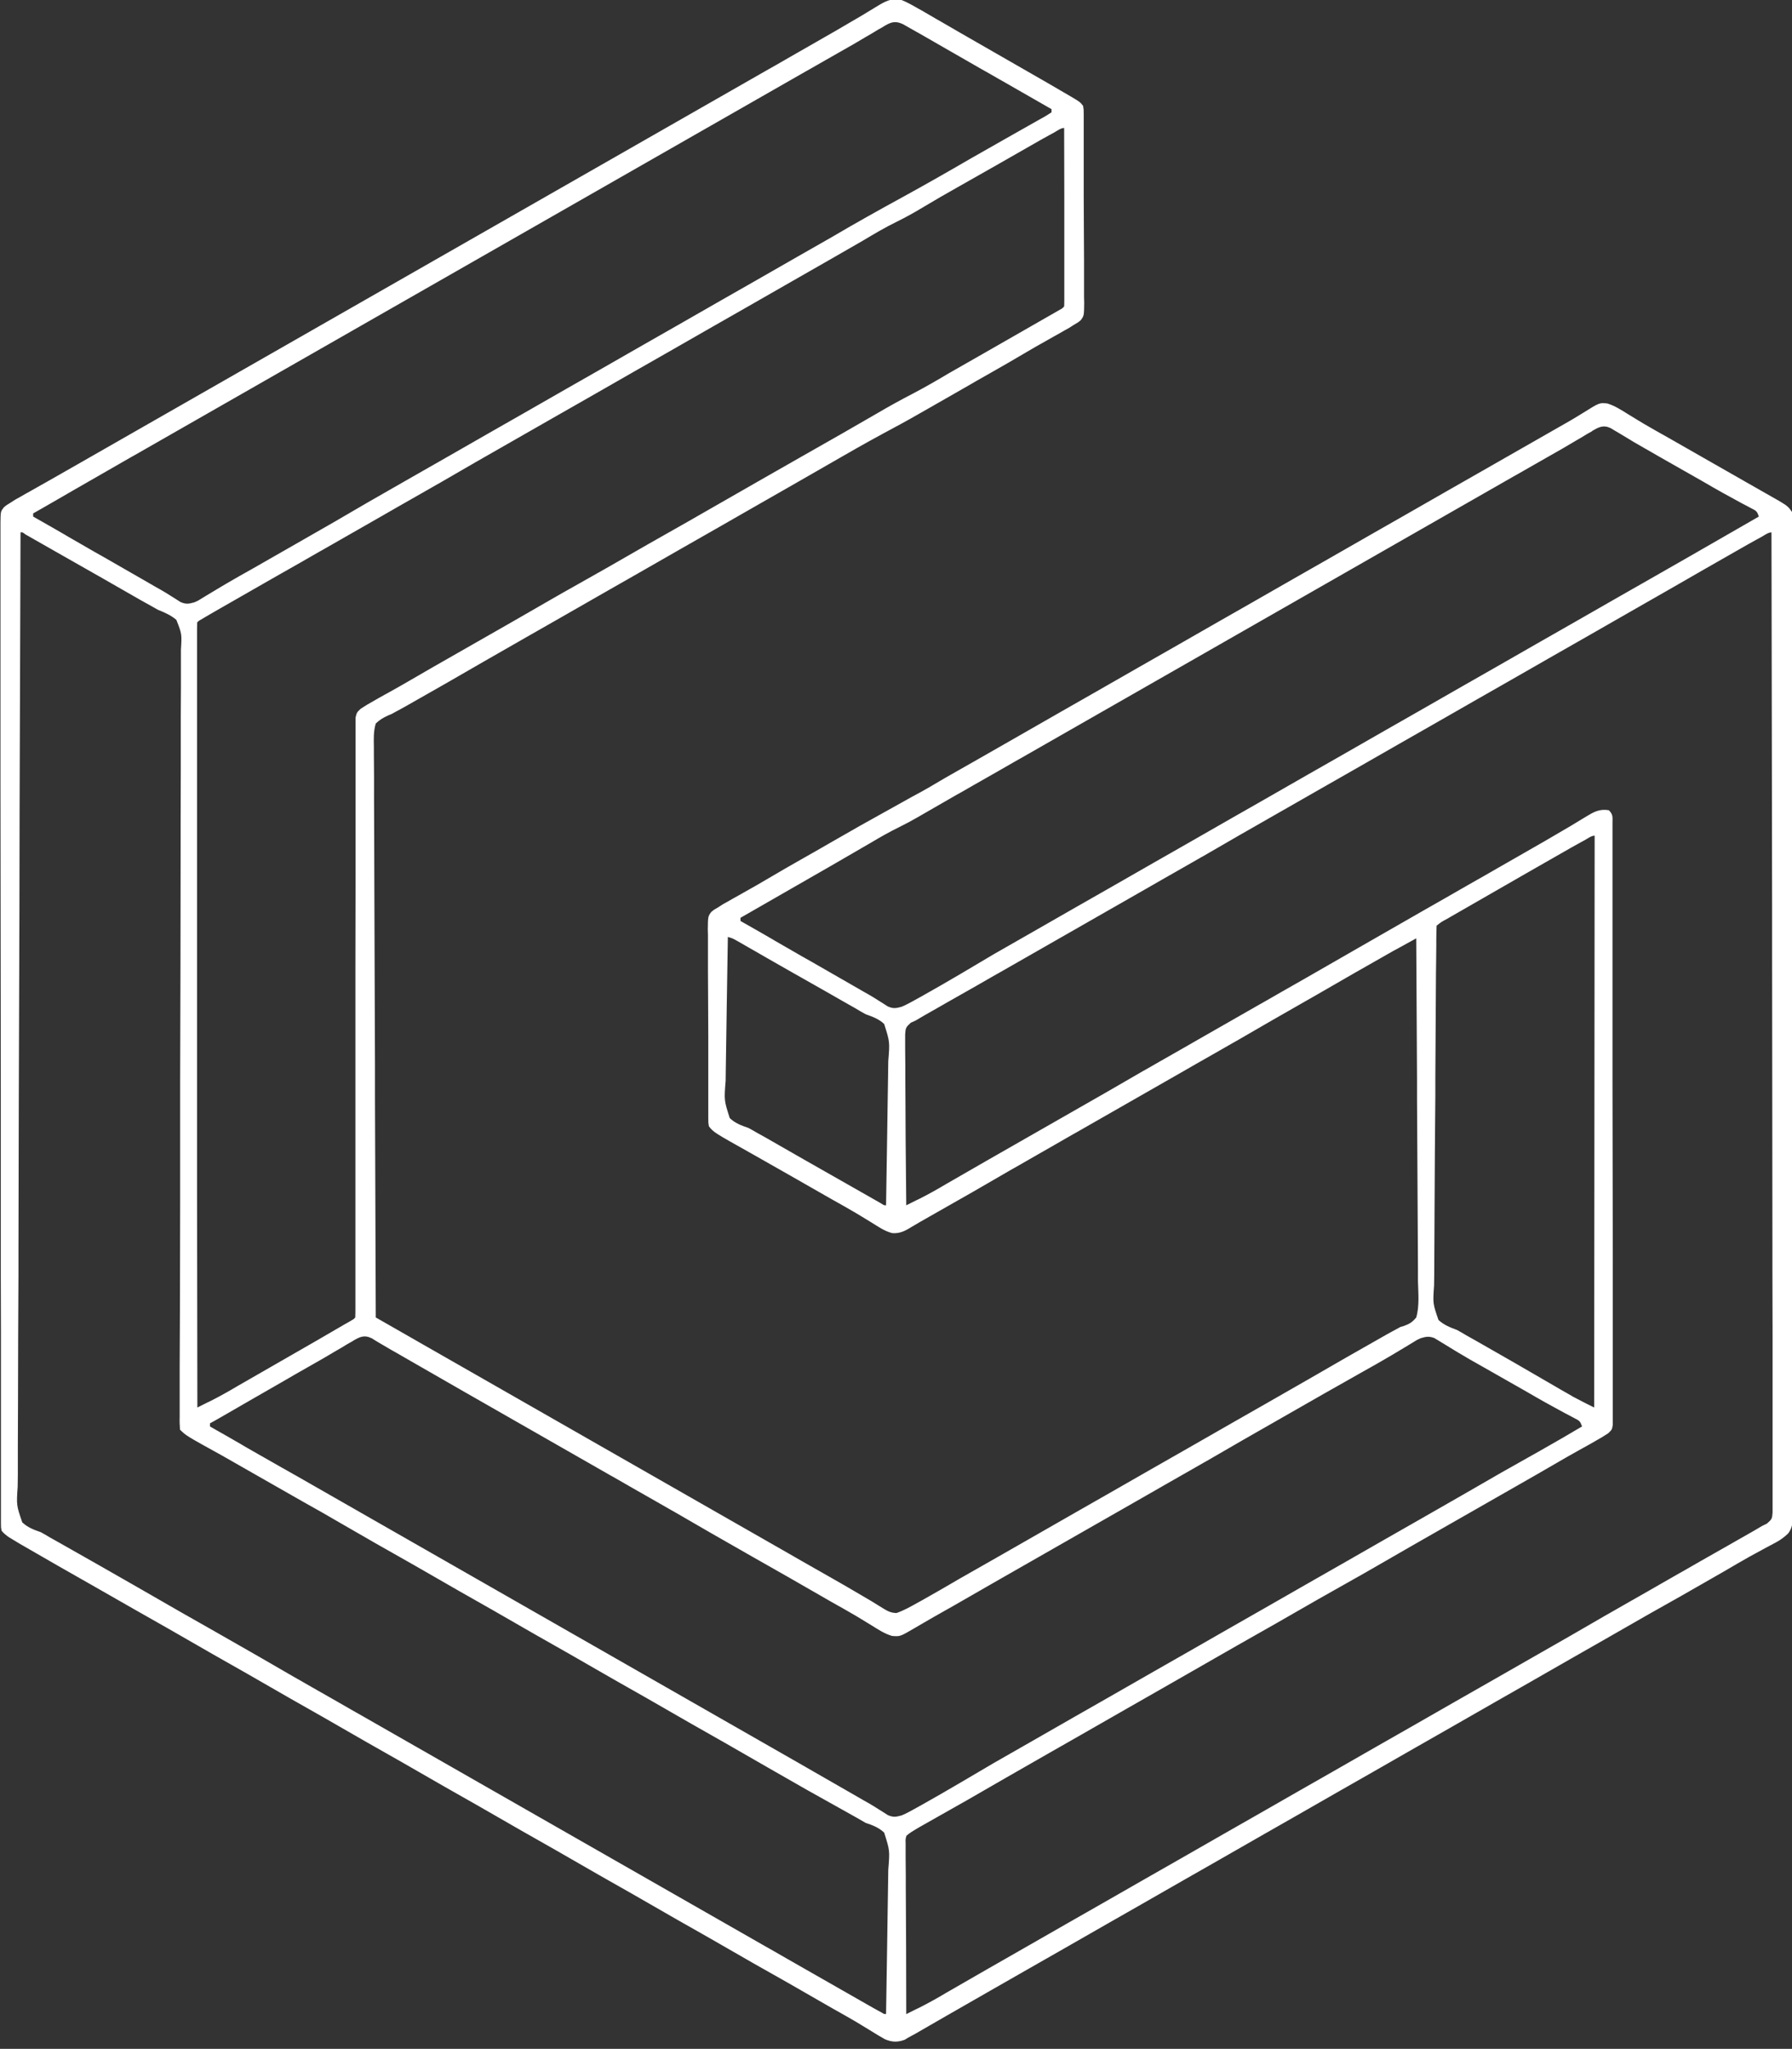 <svg
    xmlns="http://www.w3.org/2000/svg"
    viewBox="0 0 1135 1297"
    id="vector">
    <rect x="0" y="0" width="1135" height="1297" fill="#333333" stroke="none"/>
    <path
        id="path"
        d="M 571 0 C 574.5 1.4 577.7 3.2 581 5.1 L 583.9 6.7 L 593 12 L 596 13.7 L 607.9 20.6 L 629.5 33 L 663.3 52.4 L 671.2 57 L 673.6 58.4 L 677.9 60.9 C 684 64.5 684 64.5 686 67 C 686.4 69.4 686.4 69.4 686.4 72.4 L 686.4 75.8 L 686.4 79.5 L 686.4 83.4 L 686.4 94.1 L 686.4 103 L 686.4 124.1 L 686.5 145.8 L 686.6 164.5 L 686.6 175.6 L 686.6 188 L 686.7 191.7 C 686.6 199.8 686.6 199.8 684.6 202.6 C 683 204 683 204 679.9 205.8 L 677.1 207.6 L 674.2 209.2 L 670.9 211.1 L 667.3 213.1 L 663.6 215.2 L 655.8 219.6 L 638 230 L 631 234 L 627.5 236 L 618.5 241.1 L 614.9 243.2 L 606 248.3 L 589.9 257.5 L 587.1 259.1 L 582 262 C 574.4 266.4 566.7 270.5 558.9 274.7 C 548.2 280.5 537.6 286.5 527.1 292.6 L 505.5 305 L 481 319 L 453.4 334.8 L 432 347 L 404.4 362.8 L 383 375 L 355.4 390.8 L 334 403 L 306.4 418.8 L 282.1 432.8 L 256.6 447.3 L 253.7 448.9 L 251.1 450.3 L 248 452 L 245.6 453 C 242.6 454.4 240.4 455.7 238 458 C 236.5 463 236.7 467.9 236.8 473 L 236.8 477.7 L 236.9 490.5 L 236.9 504.3 L 237 528.3 L 237.1 562.9 L 237.3 619.1 L 237.5 673.7 L 237.5 677.1 L 237.5 694 L 238 834 L 240.3 835.3 L 264.1 848.9 L 266 850 L 495.3 981 L 498.8 983 L 507.5 988 L 523.5 997.1 L 527.2 999.2 L 536.1 1004.3 L 551.8 1013.5 L 554.4 1015.1 L 559.1 1018 C 562.2 1019.9 564.2 1021 567.8 1021.1 C 572.4 1019.5 576.5 1017.2 580.8 1014.8 L 583.7 1013.2 C 591.8 1008.7 599.8 1004 607.7 999.4 L 629.5 987 L 654 973 L 681.6 957.2 L 703 945 L 730.6 929.2 L 752 917 L 779.6 901.2 L 801 889 L 828.6 873.2 L 852.9 859.2 L 878.4 844.7 L 881.3 843.1 L 883.9 841.7 L 887 840 L 889.4 839.3 C 892.9 838 894.6 836.9 897 834 C 899.1 826.8 898.3 818.7 898.1 811.3 L 898.1 804.2 L 898 784.9 L 897.9 766.8 L 897.7 731 L 897.5 696.2 L 897.5 694 L 897.5 683.2 L 897 594 L 886.1 600 L 882.4 602 L 857.8 616 L 833.5 630 L 806.2 645.6 L 783.2 658.9 L 781.4 659.9 L 772.5 665 L 756.7 674 L 748 679 L 744.5 681 L 681.5 717 L 679.7 718 L 676.2 720 L 667.5 725 L 651.6 734.1 L 642.7 739.2 L 640.9 740.2 L 616.7 754.2 L 582.6 773.6 C 580.879 774.563 579.178 775.564 577.5 776.6 C 573.5 779.1 570 781 565.1 780.6 C 560.3 779.4 556.2 776.5 552 773.9 L 545.6 770 L 542.3 768 C 537.1 764.9 531.8 762 526.5 759 L 499 743.3 L 476.8 730.7 C 452 716.8 452 716.8 449 713 C 448.6 710.6 448.6 710.6 448.6 707.6 L 448.6 704.2 L 448.6 700.5 L 448.6 696.6 L 448.6 685.9 L 448.6 677 L 448.6 655.9 L 448.5 634.2 L 448.4 615.5 L 448.4 604.4 L 448.4 592 L 448.3 588.3 C 448.4 580.2 448.4 580.2 450.4 577.4 C 452 576 452 576 455.1 574.2 L 457.9 572.4 L 460.8 570.8 L 464.1 568.9 L 467.7 566.9 L 471.4 564.8 L 479.2 560.4 L 497 550 L 504 546 L 507.5 544 L 516.3 539 L 519.8 537 L 528.5 532 L 544.6 522.8 L 577.8 504.3 C 584.9 500.6 591.8 496.5 598.7 492.4 L 620.5 480 L 645 466 L 672.6 450.2 L 694 438 L 721.6 422.2 L 743 410 L 770.6 394.2 L 792 382 L 819.6 366.2 L 841 354 L 868.6 338.2 L 890 326 L 917.6 310.2 L 939 298 L 963.5 284 L 994.5 266.3 L 997.2 264.7 C 999.2 263.5 1001.1 262.3 1003.1 261.1 C 1013 254.9 1013 254.9 1018 255.4 C 1022.7 256.8 1026.8 259.5 1031 262.1 L 1037.4 266 L 1040.7 268 C 1045.9 271.1 1051.2 274 1056.5 277 L 1084 292.7 L 1106.1 305.3 L 1127 317.2 L 1128.8 318.3 C 1131.7 320 1133.1 321.2 1135 324.1 C 1135.3 326.2 1135.3 326.2 1135.3 328.6 L 1135.3 331.4 L 1135.3 334.5 L 1135.3 337.8 L 1135.3 348.8 L 1135.3 356.8 L 1135.3 374.1 L 1135.3 399.9 L 1135.3 451.3 L 1135.3 454 L 1135.3 456.7 L 1135.3 486.3 L 1135.3 575.5 L 1135.3 578.4 L 1135.3 590 L 1135.3 598.7 L 1135.3 601.6 L 1135.4 692.1 L 1135.5 793.7 L 1135.5 804.5 L 1135.5 807.2 L 1135.5 850.2 L 1135.5 893.3 L 1135.5 919 L 1135.5 936.1 L 1135.5 945.9 L 1135.5 956.4 L 1135.5 959.5 C 1135.4 964 1135.3 967.2 1132.5 970.8 C 1130 973.1 1127.8 974.8 1124.8 976.4 L 1121.8 978 L 1118.6 979.7 L 1111.8 983.4 L 1108.3 985.3 C 1103.1 988.2 1098 991.2 1092.9 994.2 L 1065.3 1010 L 1044 1022 L 1016.4 1037.8 L 995 1050 L 967.4 1065.8 L 946 1078 L 918.4 1093.8 L 897 1106 L 869.4 1121.8 L 848 1134 L 820.4 1149.8 L 799 1162 L 771.4 1177.8 L 750 1190 L 722.4 1205.8 L 701 1218 L 673.4 1233.8 L 652 1246 L 627.5 1260 L 599.4 1276.1 L 581.7 1286.3 L 579.8 1287.4 L 575 1290 L 573.1 1291.2 C 568.6 1292.9 564.9 1292.8 560.5 1290.9 C 557.6 1289.3 554.8 1287.6 552.1 1285.9 L 545.7 1282 L 542.4 1280 C 537.2 1276.9 531.9 1274 526.6 1271 L 499.1 1255.2 L 477.5 1243 L 450 1227.2 L 428.5 1215 L 401 1199.2 L 379.5 1187 L 352 1171.2 L 330.5 1159 L 303 1143.2 L 281.5 1131 L 254 1115.2 L 232.5 1103 L 205 1087.2 L 183.5 1075 L 156 1059.2 L 134.5 1047 L 107 1031.2 L 85.5 1019 L 58 1003.3 L 36.2 990.9 L 12.6 977.3 L 10.1 975.8 L 7.8 974.4 L 5.8 973.2 C 3.9 971.9 2.5 970.8 1 969 C 0.6 966.9 0.6 966.9 0.6 964.5 L 0.6 961.7 L 0.6 958.6 L 0.6 955.3 L 0.6 944.2 L 0.6 936.2 L 0.6 918.8 L 0.6 892.9 L 0.6 843.9 L 0.5 806 L 0.5 795.1 L 0.5 792.4 L 0.5 716.3 L 0.5 713.4 L 0.5 698.9 L 0.5 696 L 0.5 690.2 L 0.4 599.3 L 0.3 497.2 L 0.3 486.3 L 0.3 483.6 L 0.3 440.4 L 0.3 397 L 0.3 371.2 L 0.3 354 L 0.3 344.2 L 0.3 333.6 L 0.3 330.5 C 0.4 323.8 0.4 323.8 2.4 321.2 C 3.9 319.9 3.9 319.9 7 318 L 9.8 316.2 L 12.7 314.6 L 16 312.7 L 19.6 310.7 L 23.3 308.6 L 31.1 304.2 L 49 294 L 56 290 L 59.5 288 L 486.5 44 L 488.3 43 L 491.8 41 L 500.5 36 L 516.4 26.9 L 521.8 23.8 L 528.8 19.8 L 545.9 9.8 L 549.2 7.8 L 555.3 4.1 C 560.4 1 564.8 -1.6 571 0 Z M 559.5 16.9 L 556.1 18.8 L 552.5 21 L 548.7 23.2 L 540.9 27.8 L 523 38 L 516 42 L 512.5 44 L 510.7 45 L 85.5 288 L 83.7 289 L 80.2 291 L 71.5 296 L 55.3 305.3 L 47.8 309.6 L 42.6 312.6 L 36.2 316.3 L 29.6 320.1 L 26.3 322 L 23.3 323.7 L 21 325 L 21 327 L 23.1 328.2 L 33.3 334 L 35.2 335.1 L 41.1 338.5 L 43.1 339.7 L 54.4 346.2 L 59.6 349.2 L 66.5 353.1 L 82.7 362.4 L 90.2 366.7 L 95.4 369.7 L 98.7 371.6 L 101.9 373.4 C 104.1 374.7 106.2 375.9 108.3 377.3 L 111.5 379.3 L 114.3 381.1 C 117.8 382.6 119.5 382.3 123.1 381.3 C 125.6 380.2 125.6 380.2 128.1 378.6 L 130.9 376.9 L 133.9 375.1 L 140.4 371.2 L 143.8 369.2 C 149 366.1 154.3 363.2 159.6 360.2 L 184.1 346.2 L 211.7 330.4 L 233 318 L 260.6 302.2 L 282 290 L 309.6 274.2 L 331 262 L 358.6 246.2 L 380 234 L 407.6 218.2 L 429 206 L 456.6 190.2 L 478 178 L 505.6 162.2 L 527 150 C 541.9 141.2 557 132.8 572.2 124.5 C 586.6 116.6 600.8 108.5 614.9 100.3 L 636.9 87.8 L 659 75.3 L 661.2 74.1 C 662.8 73.2 664.4 72.1 666 71.1 L 666 69.1 L 663.9 67.9 L 634.4 51 L 632.6 50 L 627.4 47 L 620.5 43.1 L 604.3 33.8 L 596.8 29.5 L 591.6 26.5 L 582 21 L 580.2 20 L 574.9 17 L 571.7 15.2 C 566.6 12.9 563.9 14.2 559.4 16.9 Z M 667.8 83.8 L 664.5 85.6 L 660.9 87.6 L 659.1 88.6 L 630.9 104.7 L 606.2 118.7 C 599.2 122.6 592.2 126.7 585.3 130.8 C 579.7 134.2 574 137.4 568.1 140.3 C 560.7 143.9 553.6 148.1 546.6 152.3 L 524.5 165 L 500 179 L 472.4 194.8 L 451 207 L 423.4 222.8 L 402 235 L 374.4 250.8 L 353 263 L 328.5 277 L 301.2 292.6 L 278.2 305.9 L 276.4 306.9 L 267.5 312 L 251.7 321 L 243 326 L 239.5 328 L 204.5 348 L 202.7 349 L 199.2 351 L 190.5 356 L 172.9 366 L 139 385.4 L 133.8 388.4 L 130.7 390.2 L 128 391.8 C 126 392.9 126 392.9 124.9 394 C 124.8 396.6 124.8 399.2 124.8 401.9 L 124.8 404.4 L 124.8 413 L 124.8 419.2 L 124.8 436.2 L 124.8 454.5 L 124.8 486.2 L 124.8 519.5 L 124.8 521.6 L 124.8 532.1 L 124.8 606.5 L 124.8 678.8 L 124.8 681.1 L 124.8 703.5 L 124.8 749.1 L 124.8 751.2 L 125 891 L 131.6 887.7 L 133.5 886.8 C 139.2 883.9 144.8 880.8 150.3 877.5 L 175.9 862.8 L 200.8 848.5 L 218 838.5 L 220.3 837.2 L 222.4 836 C 224 835.1 224 835.1 225 834 C 225.1 832 225.1 829.9 225.1 827.9 L 225.1 825.9 L 225.1 819.3 L 225.1 814.6 L 225.1 804.3 L 225.1 787.5 L 225.1 766.3 L 225.1 724.6 L 225.1 718 L 225.1 708.1 L 225.1 670.6 L 225.1 667.1 L 225.1 611.5 L 225.2 554.5 L 225.2 519.3 L 225.2 495.2 L 225.2 481.3 L 225.2 468.6 L 225.2 464 L 225.2 457.7 L 225.2 454.2 C 226 451 226 451 228.4 448.7 C 231.1 446.9 233.8 445.3 236.7 443.7 L 240 441.8 L 243.6 439.8 L 247.4 437.7 L 255.2 433.3 L 273 423 L 280 419 L 283.5 417 L 320.3 396 L 323.8 394 L 332.5 389 L 348.3 379.9 L 357.2 374.8 L 359 373.8 L 383.8 359.8 L 411 344.2 L 435.7 330.2 L 457 318 L 484.6 302.2 L 506 290 L 533.6 274.3 L 555.3 261.8 C 562.978 257.283 570.781 252.981 578.7 248.9 C 586.1 245 593.4 240.8 600.6 236.5 L 622.5 224 L 653.6 206.2 L 670.7 196.4 C 672.9 195.2 672.9 195.2 674 194 C 674.1 192.5 674.1 191.1 674.1 189.6 L 674.1 186.7 L 674.1 183.5 L 674.1 180.2 L 674.1 169.2 L 674.1 161.6 L 674.1 143.6 L 674.1 123.1 L 674 81 C 671.9 81 669.6 82.8 667.8 83.8 Z M 1008.5 272.9 L 1005.1 274.8 L 1001.5 277 L 997.7 279.2 L 989.9 283.8 L 972 294 L 965 298 L 961.5 300 L 959.7 301 L 646.5 480 L 644.7 481 L 641.2 483 L 632.5 488 L 616.5 497.1 L 609.2 501.3 L 605.6 503.3 L 588.4 513.2 L 585.8 514.7 L 581.3 517.3 C 577.3 519.6 573.2 521.8 569.1 523.8 C 563.2 526.7 557.4 530 551.7 533.4 L 526.5 548 L 498.8 563.9 L 469 581 L 469 583 L 471.1 584.2 L 481.3 590 L 483.2 591.1 L 489.1 594.5 L 491.1 595.7 L 502.4 602.2 L 507.6 605.2 L 514.5 609.1 L 530.7 618.4 L 538.2 622.7 L 543.4 625.7 L 546.7 627.6 L 549.9 629.4 C 552.1 630.7 554.2 631.9 556.3 633.3 L 559.5 635.3 L 562.3 637.1 C 565.7 638.6 567.5 638.3 571.1 637.3 C 573.4 636.3 573.4 636.3 575.7 635.1 L 578.3 633.7 L 581 632.2 L 583.9 630.6 C 592 626.1 600 621.4 607.9 616.8 L 629.5 604 L 654 590 L 681.6 574.2 L 703 562 L 730.6 546.2 L 752 534 L 779.6 518.2 L 801 506 L 828.6 490.2 L 850 478 L 877.6 462.2 L 899 450 L 926.6 434.2 L 948 422 L 975.6 406.2 L 997 394 L 1024.6 378.2 L 1046 366 L 1070.5 352 L 1104.6 332.4 L 1114 327 C 1112.8 323.4 1112.2 323.3 1108.9 321.6 L 1106.3 320.2 L 1103.4 318.7 C 1095.2 314.3 1087.1 309.8 1079.1 305.1 L 1051.3 289.3 L 1035.1 280 L 1031.8 278 L 1025.5 274.2 L 1022.6 272.5 L 1020.1 271 C 1015.4 268.8 1012.5 270.4 1008.3 272.9 Z M 13 337 L 12.4 515.4 L 12.4 518.1 L 12.3 575.5 L 12.2 603.6 L 12.2 606.4 L 11.9 697.2 L 11.7 790.5 L 11.7 803.7 L 11.7 806.3 L 11.5 848 L 11.4 890 L 11.3 914.9 L 11.3 933.5 L 11.2 941 C 10.4 952.9 10.4 952.9 14.1 963.7 C 17.5 966.9 21.4 968.4 25.8 969.9 C 27.8 971 29.8 972.1 31.7 973.3 L 37.6 976.6 L 63 991 L 87.5 1005 L 115 1020.8 L 136.5 1033 L 163.8 1048.6 L 186.8 1061.9 L 188.6 1062.9 L 197.5 1068 L 213.3 1077 L 222 1082 L 225.5 1084 L 227.3 1085 L 484.6 1232 L 486.4 1233 L 489.9 1235 L 498.6 1240 L 516.3 1250.1 L 550.3 1269.5 L 553.3 1271.2 L 556 1272.7 L 558.4 1274 C 560 1275 560 1275 561.2 1274.9 L 561.9 1231.1 L 562.2 1210.8 L 562.5 1191.2 L 562.6 1183.7 C 563.6 1171.4 563.6 1171.4 560 1160.1 C 556.6 1156.9 552.7 1155.4 548.2 1153.9 C 546.211 1152.805 544.244 1151.672 542.3 1150.5 L 536.4 1147.2 L 511 1133 L 486.5 1119 L 459 1103.2 L 437.5 1091 L 410 1075.2 L 388.5 1063 L 361 1047.2 L 339.5 1035 L 312 1019.2 L 290.5 1007 L 263 991.2 L 238.3 977.2 L 217.1 965 C 208.6 960 200.1 955.2 191.5 950.4 L 162.9 934.1 L 140.8 921.5 C 117.8 908.8 117.8 908.8 114 905 C 113.8 902.2 113.7 899.6 113.8 896.8 L 113.8 894.2 L 113.8 885.4 L 113.8 879.1 L 113.8 865.3 L 113.9 842.9 L 114 818.8 L 114.1 761.2 L 114.1 754.7 L 114.1 734.8 L 114.1 687 L 114.1 684.7 L 114.3 610.6 L 114.4 534.4 L 114.4 523.6 L 114.4 521.5 L 114.5 487.4 L 114.5 453.1 L 114.6 434.5 L 114.6 417.5 L 114.6 411.3 C 115.2 401.3 115.2 401.3 111.7 392.4 C 108.2 389.4 104.2 387.7 100 386 L 94.5 382.9 L 89.1 379.9 L 65 366.1 L 33.5 348.2 L 16.1 338.3 C 14.3 336.9 14.3 336.9 13 337 Z M 1115.8 339.8 L 1112.5 341.6 L 1108.9 343.6 L 1107.1 344.6 L 1078.9 360.7 L 1057.5 373 L 1033 387 L 1005.4 402.8 L 984 415 L 956.4 430.8 L 935 443 L 907.4 458.8 L 886 471 L 858.4 486.8 L 837 499 L 812.5 513 L 785.2 528.6 L 762.2 541.9 L 760.4 542.9 L 751.5 548 L 735.7 557 L 727 562 L 723.5 564 L 632.5 616 L 630.7 617 L 627.2 619 L 618.5 624 L 602.1 633.3 L 594.4 637.7 L 590.7 639.8 L 585.6 642.7 L 582.7 644.4 L 580 646 L 576.9 647.4 C 573.7 650.3 573.6 650.7 573.3 654.7 L 573.3 660.8 L 573.3 664.1 L 573.4 675 L 573.4 682.6 L 573.5 700.5 L 573.6 720.9 L 574 763 L 580.6 759.7 L 582.5 758.8 C 588.2 755.9 593.8 752.8 599.3 749.5 L 624.5 735 L 649 721 L 673.5 707 L 700.8 691.4 L 723.8 678.1 L 725.6 677.1 L 734.5 672 L 750.3 663 L 759 658 L 762.5 656 L 797.5 636 L 799.3 635 L 802.8 633 L 811.5 628 L 827.3 619 L 863 598.5 L 900.5 577 L 916.3 568 L 925 563 L 928.5 561 L 935.5 557 L 937.3 556 L 940.8 554 L 949.5 549 L 965.4 539.9 L 970.8 536.8 L 977.8 532.8 L 994.9 522.8 L 998.2 520.8 L 1004.3 517.1 C 1009.4 514 1013 511.9 1019 512.9 C 1021.8 515.7 1021.3 517.3 1021.3 521.2 L 1021.3 523.2 L 1021.3 529.9 L 1021.3 534.7 L 1021.3 548 L 1021.3 562.3 L 1021.3 593.7 L 1021.3 613.3 L 1021.3 667.4 L 1021.3 670.9 L 1021.3 677.9 L 1021.3 681.4 L 1021.3 684.9 L 1021.4 741.5 L 1021.5 799.6 L 1021.5 832.2 L 1021.5 860 L 1021.5 874.2 L 1021.5 887.2 L 1021.5 891.9 L 1021.5 898.3 L 1021.5 901.9 C 1021 905 1021 905 1018.6 907.3 C 1015.9 909.1 1013.2 910.7 1010.3 912.3 L 1007 914.2 L 1003.4 916.2 L 999.6 918.3 L 991.8 922.7 L 974 933 L 967 937 L 963.5 939 L 898.7 976 L 895.2 978 L 886.5 983 L 870.7 992.1 L 861.8 997.2 L 860 998.2 L 835.2 1012.2 L 808 1027.8 L 783.3 1041.8 L 762 1054 L 734.4 1069.8 L 713 1082 L 685.4 1097.8 L 664 1110 L 636.4 1125.8 L 612.1 1139.8 L 586.1 1154.5 L 583.1 1156.2 L 580.5 1157.7 C 578.2 1159.1 576.1 1160.3 574.1 1162.1 C 573.5 1164.3 573.5 1164.3 573.6 1166.8 L 573.6 1169.7 L 573.6 1172.9 L 573.6 1176.2 L 573.7 1187.2 L 573.7 1194.8 L 573.8 1212.7 L 573.9 1233.1 L 574 1275 L 580.6 1271.7 L 582.5 1270.8 C 588.2 1267.9 593.8 1264.8 599.3 1261.5 L 624.5 1247 L 649 1233 L 676.6 1217.2 L 698 1205 L 725.6 1189.2 L 747 1177 L 774.6 1161.2 L 796 1149 L 823.6 1133.2 L 845 1121 L 872.6 1105.2 L 894 1093 L 921.6 1077.2 L 943 1065 L 967.5 1051 L 994.8 1035.4 L 1017.8 1022.1 L 1019.6 1021.1 L 1028.5 1016 L 1044.3 1007 L 1053 1002 L 1056.5 1000 L 1063.5 996 L 1065.3 995 L 1068.8 993 L 1077.5 988 L 1093.9 978.7 L 1101.6 974.3 L 1105.3 972.2 L 1110.4 969.3 L 1113.3 967.6 L 1116 966 L 1119.1 964.5 C 1122.3 961.7 1122.4 961.4 1122.7 957.5 C 1122.729 955.6 1122.729 953.7 1122.7 951.8 L 1122.7 948.6 L 1122.7 937.9 L 1122.7 930.2 L 1122.7 913.3 L 1122.7 888.2 L 1122.7 846 L 1122.6 804.2 L 1122.6 801.6 L 1122.6 788.4 L 1122.5 694.9 L 1122.4 604 L 1122.4 601.2 L 1122.4 573.1 L 1122.3 515.8 L 1122.3 513.1 L 1122 337 C 1119.9 337 1117.6 338.8 1115.8 339.8 Z M 1003.8 531.8 L 1000.5 533.6 L 996.9 535.6 L 995.1 536.6 L 967.1 552.6 L 943.6 566.1 L 918.7 580.4 L 916.3 581.8 C 912.9 583.6 912.9 583.6 909.9 586 C 909.78 589.165 909.713 592.332 909.7 595.5 L 909.7 598.6 L 909.6 608.8 L 909.5 616.1 L 909.1 682.7 L 909.1 691.6 L 909.1 693.8 L 908.8 729.7 L 908.6 766.5 L 908.5 787.2 L 908.4 806.7 L 908.3 813.8 C 907.5 825.2 907.5 825.2 911.1 835.6 C 914.6 838.8 918.5 840.3 922.8 841.9 C 924.8 843 926.8 844.1 928.7 845.3 L 934.6 848.6 L 959.6 862.9 L 984.8 877.5 L 988.4 879.6 L 993.5 882.5 L 996.4 884.2 C 1000.8 886.6 1005.3 888.8 1009.7 891 L 1010 529 C 1007.9 529 1005.6 530.8 1003.8 531.8 Z M 461 593 L 460.3 636.8 L 460 657.1 L 459.7 676.7 L 459.6 684.2 C 458.6 696.5 458.6 696.5 462.2 707.8 C 465.6 711 469.5 712.5 474 714 C 475.8 715 477.7 716 479.5 717.1 L 484.9 720.1 L 509 733.9 L 540.5 751.8 L 557.9 761.7 C 559.9 763 559.9 763 561.2 763 L 561.9 719.2 L 562.2 698.9 L 562.5 679.3 L 562.6 671.8 C 563.6 659.5 563.6 659.5 560 648.2 C 556.6 645 552.6 643.6 548.2 642 C 546 640.8 543.9 639.6 541.8 638.3 L 535.1 634.5 L 531.4 632.4 L 523.9 628.1 L 509.6 620 L 502.7 616.1 L 486.2 606.7 L 478.4 602.2 L 474.7 600.1 L 469.5 597.1 L 466.5 595.4 C 464 594 464 594 461 593.1 Z M 223.5 848.9 L 220.1 850.8 L 216.5 853 L 212.7 855.2 L 204.9 859.8 L 187 870 L 180.1 874 L 167.4 881.3 L 159.9 885.6 L 154.7 888.6 L 148.3 892.3 L 141.7 896.1 L 138.4 898 L 135.4 899.7 L 133 901 L 133 903 L 135.1 904.2 L 145.3 910 L 147.2 911.1 L 153.1 914.5 L 155.1 915.7 L 164.7 921.2 L 166.5 922.2 L 178.6 929.1 L 180.4 930.1 L 185.5 933 L 187.3 934 L 502.3 1114 L 505.8 1116 L 514.5 1121 L 530.7 1130.3 L 538.2 1134.6 L 543.4 1137.6 L 546.7 1139.5 L 549.9 1141.3 C 552.1 1142.6 554.2 1143.8 556.3 1145.2 L 559.5 1147.2 L 562.3 1149 C 565.7 1150.5 567.5 1150.2 571.1 1149.2 C 573.4 1148.2 573.4 1148.2 575.7 1147 L 578.3 1145.6 L 581 1144.1 L 583.9 1142.5 C 592 1138 600 1133.3 607.9 1128.7 L 629.5 1116 L 654 1102 L 681.6 1086.2 L 703 1074 L 730.6 1058.2 L 752 1046 L 779.6 1030.2 L 801 1018 L 828.6 1002.2 L 850 990 L 877.6 974.2 L 899 962 L 926.6 946.2 L 950.9 932.2 L 976.1 918 C 984.8 913.1 993.4 908.1 1002 903 C 1000.8 899.4 1000.2 899.3 996.9 897.6 L 994.3 896.2 L 991.4 894.7 C 983.2 890.3 975.1 885.8 967.1 881.1 L 939.3 865.3 C 933.9 862.3 928.5 859.2 923.2 856 L 919.9 854 L 913.7 850.2 L 910.9 848.5 L 908.4 847 C 905.1 845.8 903.3 846.1 899.9 847.1 C 897.4 848.2 897.4 848.2 894.9 849.8 L 892.1 851.5 L 889.1 853.3 L 882.6 857.2 L 879.2 859.2 C 874 862.3 868.7 865.2 863.4 868.2 L 839 882 L 814.5 896 L 787.2 911.6 L 764.2 924.9 L 762.4 925.9 L 753.5 931 L 737.7 940 L 729 945 L 725.5 947 L 632.7 1000 L 629.2 1002 L 620.5 1007 L 604.3 1016.3 L 596.7 1020.6 L 591.4 1023.6 L 585 1027.3 L 579 1030.8 C 570.1 1036 570.1 1036 565 1035.6 C 560.2 1034.2 556.2 1031.5 552 1028.9 L 545.6 1025 L 542.3 1023 C 537.1 1019.9 531.8 1017 526.5 1014 L 499 998.2 L 477.5 986 L 450.2 970.4 L 427.2 957.1 L 425.4 956.1 L 416.5 951 L 400.7 942 L 392 937 L 388.5 935 L 386.7 934 L 295.7 882 L 292.2 880 L 283.5 875 L 267.3 865.7 L 259.8 861.4 L 254.6 858.4 L 251.3 856.5 L 248.1 854.7 L 241.6 850.9 L 238.4 849 L 235.5 847.2 C 230.6 844.8 227.8 846.3 223.4 848.9 Z"
        fill="#ffffff"/>
</svg>
